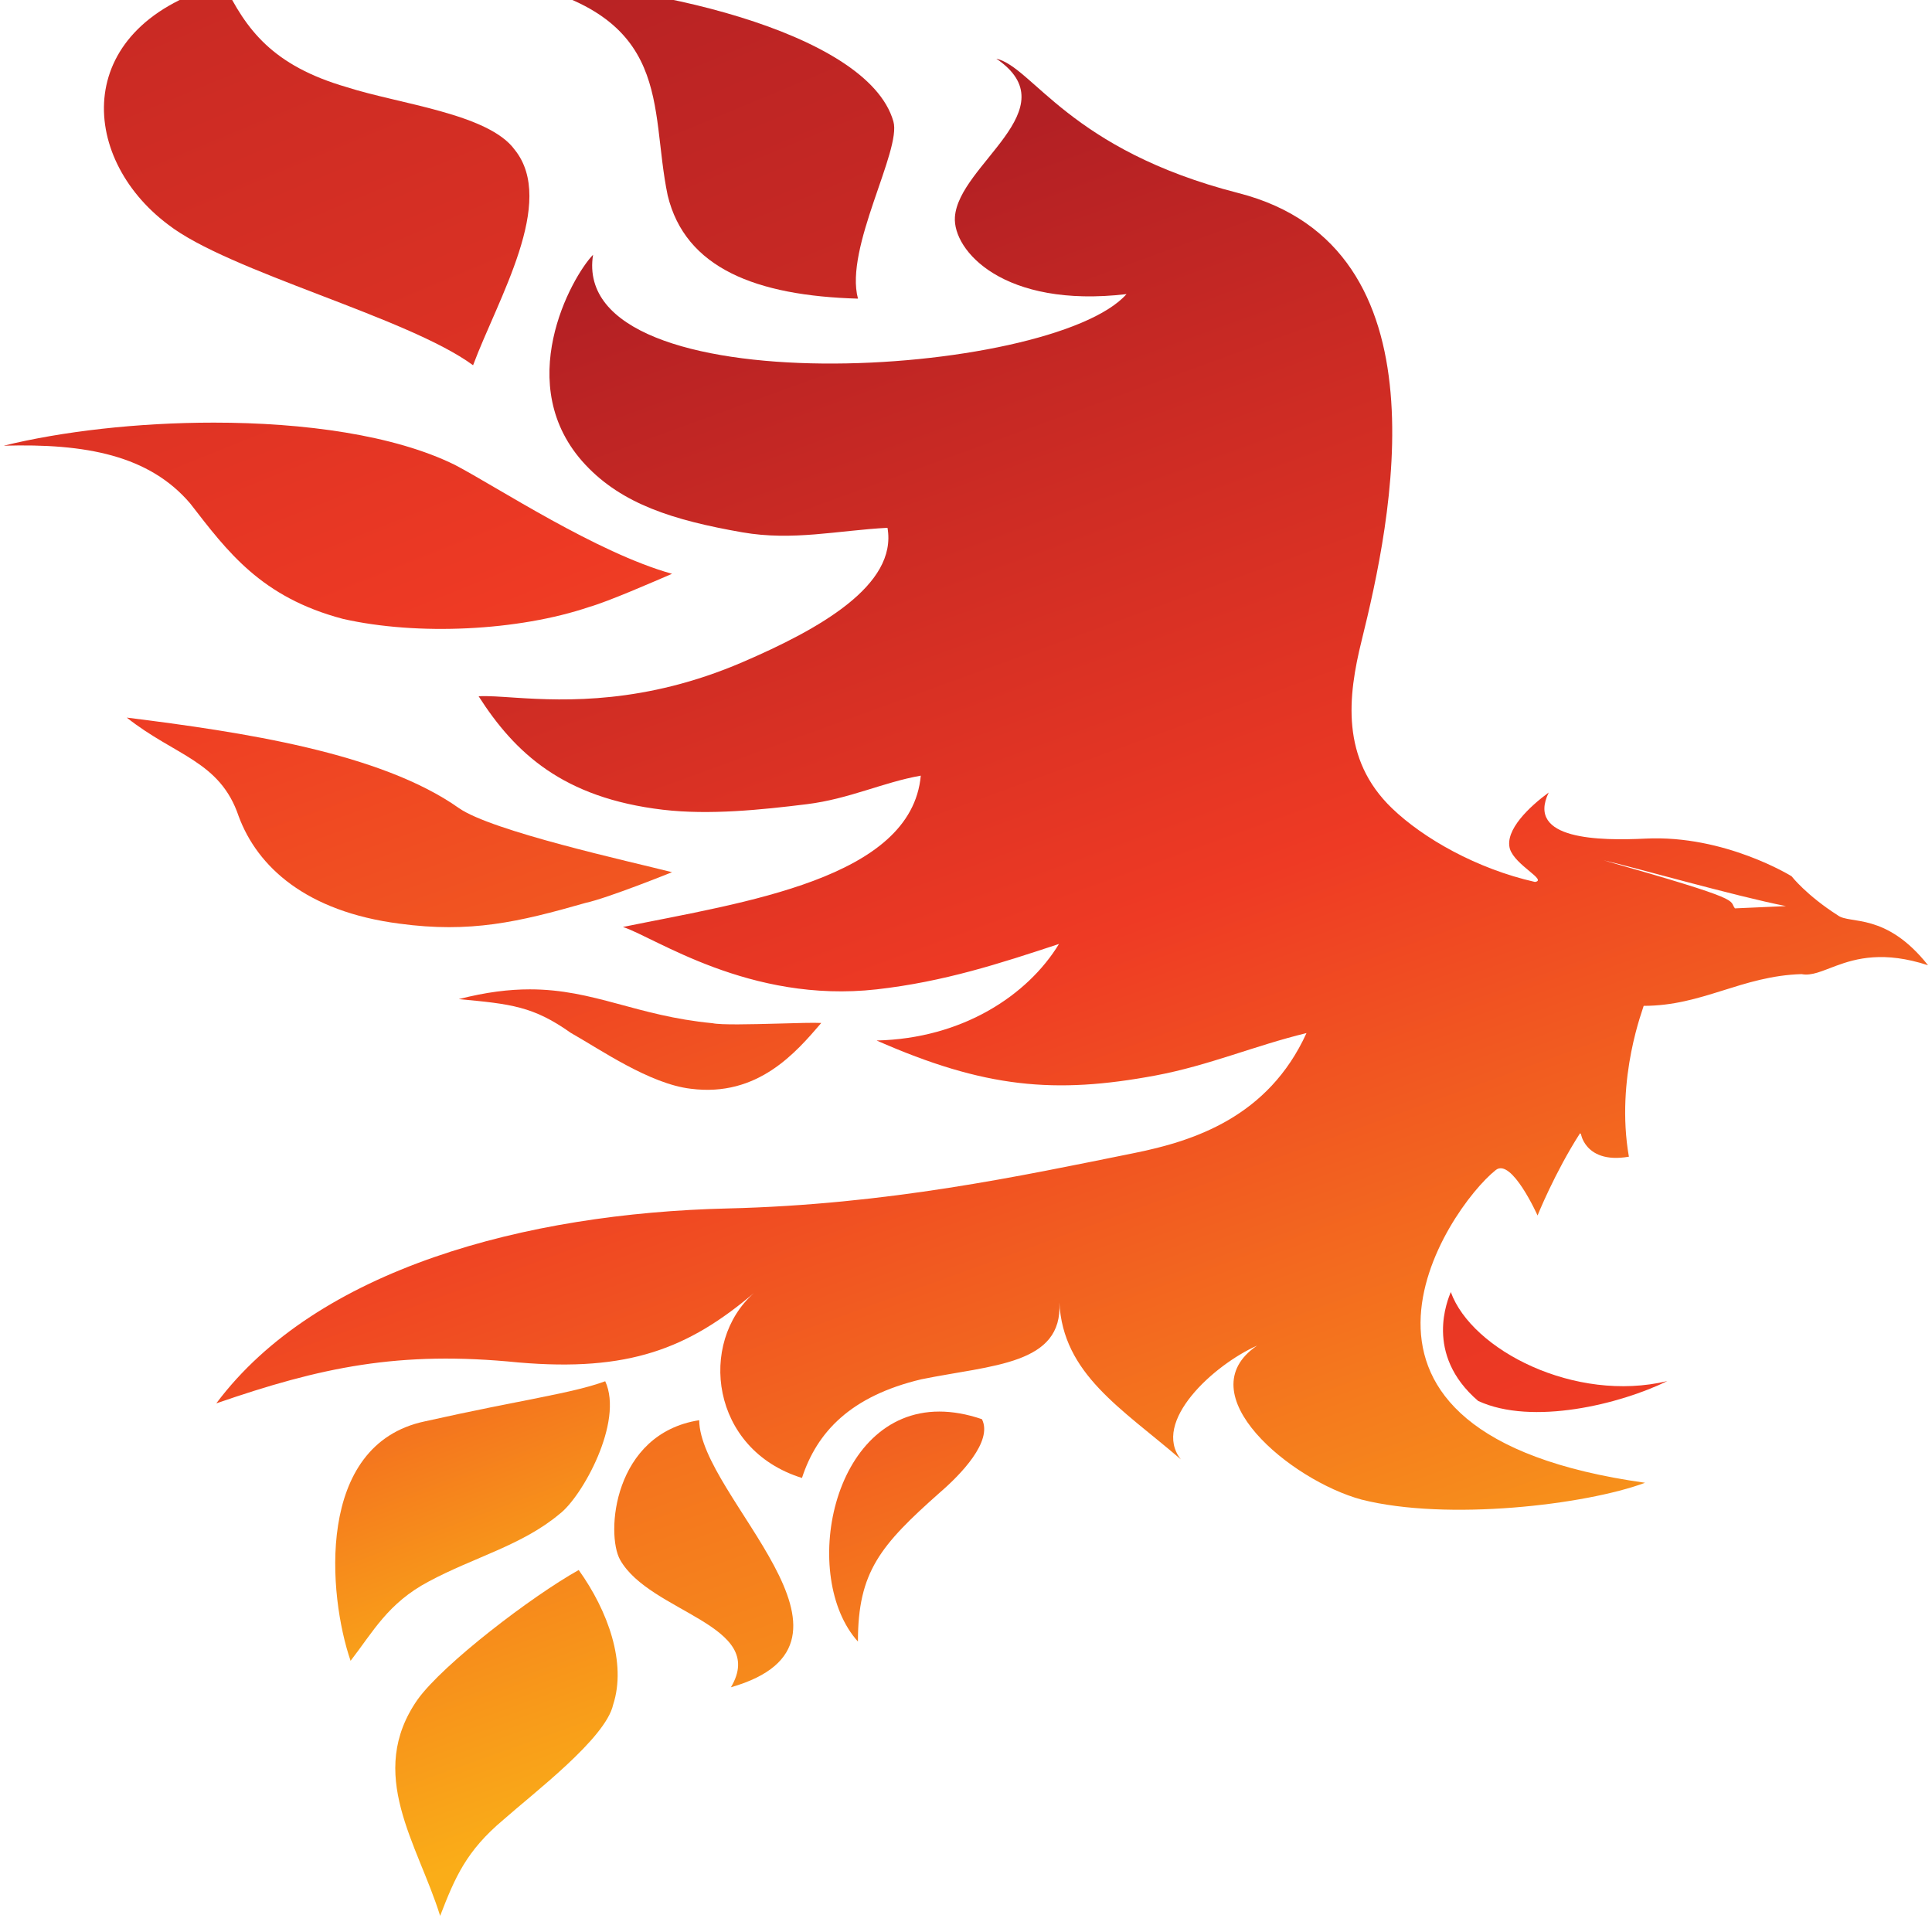 <?xml version="1.0" encoding="UTF-8" standalone="no"?>
<!-- Created with Inkscape (http://www.inkscape.org/) -->

<svg
   xmlns:dc="http://purl.org/dc/elements/1.1/"
   xmlns:cc="http://creativecommons.org/ns#"
   xmlns:rdf="http://www.w3.org/1999/02/22-rdf-syntax-ns#"
   xmlns:svg="http://www.w3.org/2000/svg"
   xmlns="http://www.w3.org/2000/svg"
   xmlns:sodipodi="http://sodipodi.sourceforge.net/DTD/sodipodi-0.dtd"
   xmlns:inkscape="http://www.inkscape.org/namespaces/inkscape"
   version="1.1"
   id="svg2"
   width="16"
   height="16"
   viewBox="0 0 16 16"
   sodipodi:docname="favicon.ico.svg"
   inkscape:version="0.92.4 (5da689c313, 2019-01-14)">
  <defs
     id="defs6">
    <linearGradient
       x1="0"
       y1="0"
       x2="1"
       y2="0"
       gradientUnits="userSpaceOnUse"
       gradientTransform="matrix(-91.311,158.155,158.155,91.311,218.43,264.891)"
       spreadMethod="pad"
       id="linearGradient845">
      <stop
         style="stop-opacity:1;stop-color:#faad18"
         offset="0"
         id="stop837" />
      <stop
         style="stop-opacity:1;stop-color:#faad18"
         offset="0.205"
         id="stop839" />
      <stop
         style="stop-opacity:1;stop-color:#ee3a24"
         offset="0.638"
         id="stop841" />
      <stop
         style="stop-opacity:1;stop-color:#b32024"
         offset="1"
         id="stop843" />
    </linearGradient>
    <linearGradient
       x1="0"
       y1="0"
       x2="1"
       y2="0"
       gradientUnits="userSpaceOnUse"
       gradientTransform="matrix(-35.459,61.418,61.418,35.459,126.603,337.124)"
       spreadMethod="pad"
       id="linearGradient869">
      <stop
         style="stop-opacity:1;stop-color:#faad18"
         offset="0"
         id="stop861" />
      <stop
         style="stop-opacity:1;stop-color:#faad18"
         offset="0.205"
         id="stop863" />
      <stop
         style="stop-opacity:1;stop-color:#ee3a24"
         offset="0.638"
         id="stop865" />
      <stop
         style="stop-opacity:1;stop-color:#b32024"
         offset="1"
         id="stop867" />
    </linearGradient>
    <linearGradient
       x1="0"
       y1="0"
       x2="1"
       y2="0"
       gradientUnits="userSpaceOnUse"
       gradientTransform="matrix(-84.898,147.047,147.047,84.898,157.41,298.671)"
       spreadMethod="pad"
       id="linearGradient893">
      <stop
         style="stop-opacity:1;stop-color:#faad18"
         offset="0"
         id="stop885" />
      <stop
         style="stop-opacity:1;stop-color:#faad18"
         offset="0.205"
         id="stop887" />
      <stop
         style="stop-opacity:1;stop-color:#ee3a24"
         offset="0.638"
         id="stop889" />
      <stop
         style="stop-opacity:1;stop-color:#b32024"
         offset="1"
         id="stop891" />
    </linearGradient>
    <linearGradient
       x1="0"
       y1="0"
       x2="1"
       y2="0"
       gradientUnits="userSpaceOnUse"
       gradientTransform="matrix(-50.443,87.37,87.37,50.443,155.24,318.625)"
       spreadMethod="pad"
       id="linearGradient917">
      <stop
         style="stop-opacity:1;stop-color:#faad18"
         offset="0"
         id="stop909" />
      <stop
         style="stop-opacity:1;stop-color:#faad18"
         offset="0.205"
         id="stop911" />
      <stop
         style="stop-opacity:1;stop-color:#ee3a24"
         offset="0.638"
         id="stop913" />
      <stop
         style="stop-opacity:1;stop-color:#b32024"
         offset="1"
         id="stop915" />
    </linearGradient>
    <linearGradient
       x1="0"
       y1="0"
       x2="1"
       y2="0"
       gradientUnits="userSpaceOnUse"
       gradientTransform="matrix(-50.023,86.643,86.643,50.023,129.457,320.193)"
       spreadMethod="pad"
       id="linearGradient941">
      <stop
         style="stop-opacity:1;stop-color:#faad18"
         offset="0"
         id="stop933" />
      <stop
         style="stop-opacity:1;stop-color:#faad18"
         offset="0.205"
         id="stop935" />
      <stop
         style="stop-opacity:1;stop-color:#ee3a24"
         offset="0.638"
         id="stop937" />
      <stop
         style="stop-opacity:1;stop-color:#b32024"
         offset="1"
         id="stop939" />
    </linearGradient>
    <linearGradient
       x1="0"
       y1="0"
       x2="1"
       y2="0"
       gradientUnits="userSpaceOnUse"
       gradientTransform="matrix(-66.41,115.025,115.025,66.41,159.952,323.729)"
       spreadMethod="pad"
       id="linearGradient965">
      <stop
         style="stop-opacity:1;stop-color:#faad18"
         offset="0"
         id="stop957" />
      <stop
         style="stop-opacity:1;stop-color:#faad18"
         offset="0.205"
         id="stop959" />
      <stop
         style="stop-opacity:1;stop-color:#ee3a24"
         offset="0.638"
         id="stop961" />
      <stop
         style="stop-opacity:1;stop-color:#b32024"
         offset="1"
         id="stop963" />
    </linearGradient>
    <linearGradient
       x1="0"
       y1="0"
       x2="1"
       y2="0"
       gradientUnits="userSpaceOnUse"
       gradientTransform="matrix(-101.555,175.898,175.898,101.555,170.648,301.821)"
       spreadMethod="pad"
       id="linearGradient989">
      <stop
         style="stop-opacity:1;stop-color:#faad18"
         offset="0"
         id="stop981" />
      <stop
         style="stop-opacity:1;stop-color:#faad18"
         offset="0.205"
         id="stop983" />
      <stop
         style="stop-opacity:1;stop-color:#ee3a24"
         offset="0.638"
         id="stop985" />
      <stop
         style="stop-opacity:1;stop-color:#b32024"
         offset="1"
         id="stop987" />
    </linearGradient>
    <linearGradient
       x1="0"
       y1="0"
       x2="1"
       y2="0"
       gradientUnits="userSpaceOnUse"
       gradientTransform="matrix(-91.122,157.829,157.829,91.122,171.454,314.315)"
       spreadMethod="pad"
       id="linearGradient1013">
      <stop
         style="stop-opacity:1;stop-color:#faad18"
         offset="0"
         id="stop1005" />
      <stop
         style="stop-opacity:1;stop-color:#faad18"
         offset="0.205"
         id="stop1007" />
      <stop
         style="stop-opacity:1;stop-color:#ee3a24"
         offset="0.638"
         id="stop1009" />
      <stop
         style="stop-opacity:1;stop-color:#b32024"
         offset="1"
         id="stop1011" />
    </linearGradient>
    <linearGradient
       x1="0"
       y1="0"
       x2="1"
       y2="0"
       gradientUnits="userSpaceOnUse"
       gradientTransform="matrix(-116.292,201.424,201.424,116.292,232.96,261.778)"
       spreadMethod="pad"
       id="linearGradient1037">
      <stop
         style="stop-opacity:1;stop-color:#faad18"
         offset="0"
         id="stop1029" />
      <stop
         style="stop-opacity:1;stop-color:#faad18"
         offset="0.205"
         id="stop1031" />
      <stop
         style="stop-opacity:1;stop-color:#ee3a24"
         offset="0.638"
         id="stop1033" />
      <stop
         style="stop-opacity:1;stop-color:#b32024"
         offset="1"
         id="stop1035" />
    </linearGradient>
    <linearGradient
       x1="0"
       y1="0"
       x2="1"
       y2="0"
       gradientUnits="userSpaceOnUse"
       gradientTransform="matrix(-115.167,199.475,199.475,115.167,201.71,282.718)"
       spreadMethod="pad"
       id="linearGradient1061">
      <stop
         style="stop-opacity:1;stop-color:#faad18"
         offset="0"
         id="stop1053" />
      <stop
         style="stop-opacity:1;stop-color:#faad18"
         offset="0.205"
         id="stop1055" />
      <stop
         style="stop-opacity:1;stop-color:#ee3a24"
         offset="0.638"
         id="stop1057" />
      <stop
         style="stop-opacity:1;stop-color:#b32024"
         offset="1"
         id="stop1059" />
    </linearGradient>
    <linearGradient
       x1="0"
       y1="0"
       x2="1"
       y2="0"
       gradientUnits="userSpaceOnUse"
       gradientTransform="matrix(-65.285,113.077,113.077,65.285,175.366,318.643)"
       spreadMethod="pad"
       id="linearGradient1085">
      <stop
         style="stop-opacity:1;stop-color:#faad18"
         offset="0"
         id="stop1077" />
      <stop
         style="stop-opacity:1;stop-color:#faad18"
         offset="0.205"
         id="stop1079" />
      <stop
         style="stop-opacity:1;stop-color:#ee3a24"
         offset="0.638"
         id="stop1081" />
      <stop
         style="stop-opacity:1;stop-color:#b32024"
         offset="1"
         id="stop1083" />
    </linearGradient>
  </defs>
  <sodipodi:namedview
     pagecolor="#0b0101"
     bordercolor="#666666"
     borderopacity="1"
     objecttolerance="10"
     gridtolerance="10"
     guidetolerance="10"
     inkscape:pageopacity="0"
     inkscape:pageshadow="2"
     inkscape:window-width="1270"
     inkscape:window-height="960"
     id="namedview4"
     showgrid="false"
     inkscape:zoom="29.5"
     inkscape:cx="1.0847458"
     inkscape:cy="5.6038179"
     inkscape:window-x="0"
     inkscape:window-y="30"
     inkscape:window-maximized="1"
     inkscape:current-layer="svg2" />
  <g
     transform="matrix(0.2,0,0,-0.129,-19.043,58.677)"
     id="g787">
    <g
       inkscape:export-ydpi="96"
       inkscape:export-xdpi="96"
       inkscape:export-filename="C:\Users\josephkakou\Desktop\g1065.png"
       id="g825">
      <g
         id="g827">
        <g
           id="g833">
          <g
             id="g835">
            <path
               inkscape:connector-curvature="0"
               id="path847"
               style="fill:url(#linearGradient845);stroke:none"
               d="m 156.426,364.917 c 0,0.001 -10e-4,0.001 -10e-4,0.004 v 0 c 2.237,-1.602 5.886,-0.203 7.83,1.276 v 0 c -3.818,-1.418 -8.099,1.992 -8.966,5.718 v 0 c -0.109,-0.451 -1.129,-3.985 1.137,-6.998" />
          </g>
        </g>
      </g>
    </g>
    <g
       inkscape:export-ydpi="96"
       inkscape:export-xdpi="96"
       inkscape:export-filename="C:\Users\josephkakou\Desktop\g1065.png"
       id="g849">
      <g
         id="g851">
        <g
           id="g857">
          <g
             id="g859">
            <path
               inkscape:connector-curvature="0"
               id="path871"
               style="fill:url(#linearGradient869);stroke:none"
               d="m 112.811,363.613 c -4.563,-1.489 -4.006,-11.204 -3.079,-15.374 v 0 c 0.927,1.853 1.544,3.708 3.243,5.098 v 0 c 1.854,1.545 3.862,2.316 5.407,4.326 v 0 c 0.927,1.08 2.67,5.915 1.894,8.524 v 0 c -1.399,-0.795 -3.412,-1.167 -7.465,-2.574" />
          </g>
        </g>
      </g>
    </g>
    <g
       inkscape:export-ydpi="96"
       inkscape:export-xdpi="96"
       inkscape:export-filename="C:\Users\josephkakou\Desktop\g1065.png"
       id="g873">
      <g
         id="g875">
        <g
           id="g881">
          <g
             id="g883">
            <path
               inkscape:connector-curvature="0"
               id="path895"
               style="fill:url(#linearGradient893);stroke:none"
               d="m 120.893,354.721 c 1.236,-3.399 6.131,-4.166 4.587,-8.181 v 0 c 6.486,2.883 -1.284,12.218 -1.313,17.146 v 0 c -3.564,-0.864 -3.875,-7.314 -3.274,-8.965" />
          </g>
        </g>
      </g>
    </g>
    <g
       inkscape:export-ydpi="96"
       inkscape:export-xdpi="96"
       inkscape:export-filename="C:\Users\josephkakou\Desktop\g1065.png"
       id="g897">
      <g
         id="g899">
        <g
           id="g905">
          <g
             id="g907">
            <path
               inkscape:connector-curvature="0"
               id="path919"
               style="fill:url(#linearGradient917);stroke:none"
               d="m 130.74,349.475 c 0,4.48 0.926,6.178 3.399,9.577 v 0 c 0.842,1.125 2.198,3.274 1.736,4.699 v 0 c -0.634,0.336 -1.222,0.489 -1.762,0.49 v 0 c -4.512,0.001 -5.764,-10.663 -3.373,-14.766" />
          </g>
        </g>
      </g>
    </g>
    <g
       inkscape:export-ydpi="96"
       inkscape:export-xdpi="96"
       inkscape:export-filename="C:\Users\josephkakou\Desktop\g1065.png"
       id="g921">
      <g
         id="g923">
        <g
           id="g929">
          <g
             id="g931">
            <path
               inkscape:connector-curvature="0"
               id="path943"
               style="fill:url(#linearGradient941);stroke:none"
               d="m 112.513,345.767 c -2.163,-4.788 0,-9.268 0.927,-13.902 v 0 c 0.617,2.471 1.08,4.171 2.625,6.178 v 0 c 1.236,1.7 4.229,5.212 4.538,7.375 v 0 c 0.565,2.681 -0.214,6.027 -1.425,8.651 v 0 c -1.971,-1.713 -5.604,-6.027 -6.665,-8.302" />
          </g>
        </g>
      </g>
    </g>
    <g
       inkscape:export-ydpi="96"
       inkscape:export-xdpi="96"
       inkscape:export-filename="C:\Users\josephkakou\Desktop\g1065.png"
       id="g945">
      <g
         id="g947">
        <g
           id="g953">
          <g
             id="g955">
            <path
               inkscape:connector-curvature="0"
               id="path967"
               style="fill:url(#linearGradient965);stroke:none"
               d="m 114.212,390.718 c 2.162,-0.309 3.089,-0.463 4.635,-2.162 v 0 c 1.235,-1.082 3.27,-3.281 4.971,-3.591 v 0 c 2.786,-0.557 4.371,2.36 5.404,4.223 v 0 c -0.296,0.027 -1.022,-0.006 -1.813,-0.041 v 0 c -1.105,-0.046 -2.335,-0.093 -2.693,0.026 v 0 c -3.156,0.468 -4.896,2.173 -7.562,2.173 v 0 c -0.859,0 -1.813,-0.176 -2.942,-0.628" />
          </g>
        </g>
      </g>
    </g>
    <g
       inkscape:export-ydpi="96"
       inkscape:export-xdpi="96"
       inkscape:export-filename="C:\Users\josephkakou\Desktop\g1065.png"
       id="g969">
      <g
         id="g971">
        <g
           id="g977">
          <g
             id="g979">
            <path
               inkscape:connector-curvature="0"
               id="path991"
               style="fill:url(#linearGradient989);stroke:none"
               d="m 105.098,402.458 c 0.774,-3.244 2.793,-6.121 6.655,-6.894 v 0 c 2.936,-0.617 4.93,0.097 7.711,1.333 v 0 c 0.926,0.31 3.579,1.97 3.579,1.97 v 0 c -1.736,0.686 -7.467,2.632 -8.831,4.121 v 0 c -3.246,3.553 -8.961,4.877 -13.748,5.804 v 0 c 2.009,-2.471 3.861,-2.78 4.634,-6.334" />
          </g>
        </g>
      </g>
    </g>
    <g
       inkscape:export-ydpi="96"
       inkscape:export-xdpi="96"
       inkscape:export-filename="C:\Users\josephkakou\Desktop\g1065.png"
       id="g993">
      <g
         id="g995">
        <g
           id="g1001">
          <g
             id="g1003">
            <path
               inkscape:connector-curvature="0"
               id="path1015"
               style="fill:url(#linearGradient1013);stroke:none"
               d="m 95.366,426.246 c 3.398,0.156 6.024,-0.616 7.724,-3.706 v 0 c 1.544,-3.089 2.935,-6.026 6.333,-7.414 v 0 c 3.091,-1.083 7.26,-0.773 10.195,0.771 v 0 c 0.797,0.354 2.614,1.586 3.425,2.126 v 0 c -3.122,1.348 -7.256,5.584 -8.986,6.988 v 0 c -2.514,1.926 -6.255,2.718 -9.991,2.718 v 0 c -3.151,0 -6.297,-0.563 -8.7,-1.483" />
          </g>
        </g>
      </g>
    </g>
    <g
       inkscape:export-ydpi="96"
       inkscape:export-xdpi="96"
       inkscape:export-filename="C:\Users\josephkakou\Desktop\g1065.png"
       id="g1017">
      <g
         id="g1019">
        <g
           id="g1025">
          <g
             id="g1027">
            <path
               inkscape:connector-curvature="0"
               id="path1039"
               style="fill:url(#linearGradient1037);stroke:none"
               d="m 122.863,442.311 c 0.728,-4.662 3.657,-6.438 7.879,-6.623 v 0 c -0.57,3.253 1.814,9.53 1.466,11.378 v 0 c -1.081,5.869 -10.581,8.994 -15.834,8.994 v 0 c 6.797,-2.162 5.716,-8.033 6.489,-13.749" />
          </g>
        </g>
      </g>
    </g>
    <g
       inkscape:export-ydpi="96"
       inkscape:export-xdpi="96"
       inkscape:export-filename="C:\Users\josephkakou\Desktop\g1065.png"
       id="g1041">
      <g
         id="g1043">
        <g
           id="g1049">
          <g
             id="g1051">
            <path
               inkscape:connector-curvature="0"
               id="path1063"
               style="fill:url(#linearGradient1061);stroke:none"
               d="m 102.163,440.458 c 2.511,-3.041 9.924,-5.948 12.641,-9.046 v 0 c 1.03,4.276 3.462,10.491 1.724,13.835 v 0 c -1.08,2.316 -4.788,2.936 -6.95,4.016 v 0 c -3.09,1.389 -4.171,3.708 -5.098,6.643 v 0 c -6.333,-2.626 -6.024,-11.122 -2.317,-15.448" />
          </g>
        </g>
      </g>
    </g>
    <g
       inkscape:export-ydpi="96"
       inkscape:export-xdpi="96"
       inkscape:export-filename="C:\Users\josephkakou\Desktop\g1065.png"
       id="g1065">
      <g
         id="g1067">
        <g
           id="g1073">
          <g
             id="g1075">
            <path
               inkscape:connector-curvature="0"
               id="path1087"
               style="fill:url(#linearGradient1085);stroke:none"
               d="m 134.756,440.927 c -0.094,-2.147 2.008,-5.875 7.106,-4.948 v 0 c -3.09,-5.406 -23.096,-7.318 -22.09,2.525 v 0 c -0.892,-1.426 -3.398,-8.395 -0.309,-13.492 v 0 c 1.517,-2.504 3.617,-3.548 6.488,-4.325 v 0 c 2.093,-0.566 3.943,0.119 6.013,0.29 v 0 c 0.417,-3.673 -2.8,-6.492 -6.013,-8.632 v 0 c -4.028,-2.683 -7.325,-2.481 -9.343,-2.28 v 0 c -0.674,0.067 -1.206,0.134 -1.574,0.095 v 0 c 1.502,-3.631 3.486,-6.525 7.635,-7.284 v 0 c 1.919,-0.349 4.057,-0.007 5.951,0.356 v 0 c 1.758,0.335 3.15,1.403 4.723,1.834 v 0 c -0.389,-6.623 -7.33,-8.132 -12.334,-9.715 v 0 c 1.309,-0.649 5.242,-4.923 10.503,-4.006 v 0 c 2.791,0.489 5.097,1.657 7.553,2.915 v 0 c -1.288,-3.284 -3.994,-6.075 -7.552,-6.197 v 0 c 4.478,-3.059 7.389,-3.451 11.546,-2.248 v 0 c 2.217,0.642 4.116,1.922 6.255,2.724 v 0 c -1.584,-5.393 -4.671,-6.935 -7.143,-7.705 v 0 c -4.709,-1.472 -10.188,-3.307 -16.838,-3.554 v 0 c -8.341,-0.31 -16.992,-3.862 -21.162,-12.513 v 0 c 4.325,2.318 7.569,3.4 12.511,2.627 v 0 c 4.562,-0.609 7.028,0.88 9.756,4.462 v 0 c -2.323,-3.174 -1.807,-10.057 1.985,-11.877 v 0 c 0.617,2.936 2.008,5.253 4.943,6.334 v 0 c 2.934,0.926 5.869,0.926 5.715,4.942 v 0 c 0.145,-4.608 2.573,-6.802 5.029,-10.082 v 0 c -1.22,2.402 1.345,6.047 3.158,7.302 v 0 c -2.934,-3.089 1.391,-8.651 4.325,-9.885 v 0 c 3.553,-1.392 9.287,-0.336 11.741,1.08 v 0 c -14.545,3.152 -8.188,17.61 -6.179,20.081 v 0 c 0.656,0.789 1.727,-2.922 1.727,-2.922 v 0 c 0,0 0.709,2.746 1.76,5.282 v 0 l 0.04,-0.064 c -0.003,0.008 0.036,-0.376 0.24,-0.76 v 0 c 0.252,-0.475 0.755,-0.95 1.742,-0.684 v 0 c -0.57,5.065 0.624,9.633 0.612,9.684 v 0 c 2.451,0.003 4.051,1.921 6.539,2.038 v 0 c 0.414,-0.129 0.848,0.202 1.427,0.533 v 0 c 0.84,0.481 1.983,0.961 3.809,0.036 v 0 c -1.744,3.417 -3.237,2.619 -3.732,3.2 v 0 c -1.31,1.296 -1.918,2.513 -1.918,2.513 v 0 c 0,0 -2.76,2.663 -6.039,2.418 v 0 c -1.906,-0.143 -4.97,-0.089 -4.018,2.958 v 0 c -0.785,-0.891 -1.836,-2.414 -1.606,-3.624 v 0 c 0.221,-1.058 1.561,-1.998 1.037,-2.117 v 0 c -2.408,0.843 -4.622,2.791 -5.923,4.734 v 0 c -2.126,3.173 -1.827,7.181 -1.255,10.759 v 0 c 1.217,7.626 3.678,25.249 -5.101,28.732 v 0 c -7.005,2.78 -8.513,8.093 -10.025,8.627 v 0 c 3.056,-3.224 -1.565,-6.784 -1.715,-10.167 m 26.858,-41.295 c 1.164,-0.403 5.446,-2.299 7.554,-2.941 v 0 l -2.113,-0.145 c -0.281,0.556 0.512,0.471 -5.441,3.086" />
          </g>
        </g>
      </g>
    </g>
  </g>
</svg>
